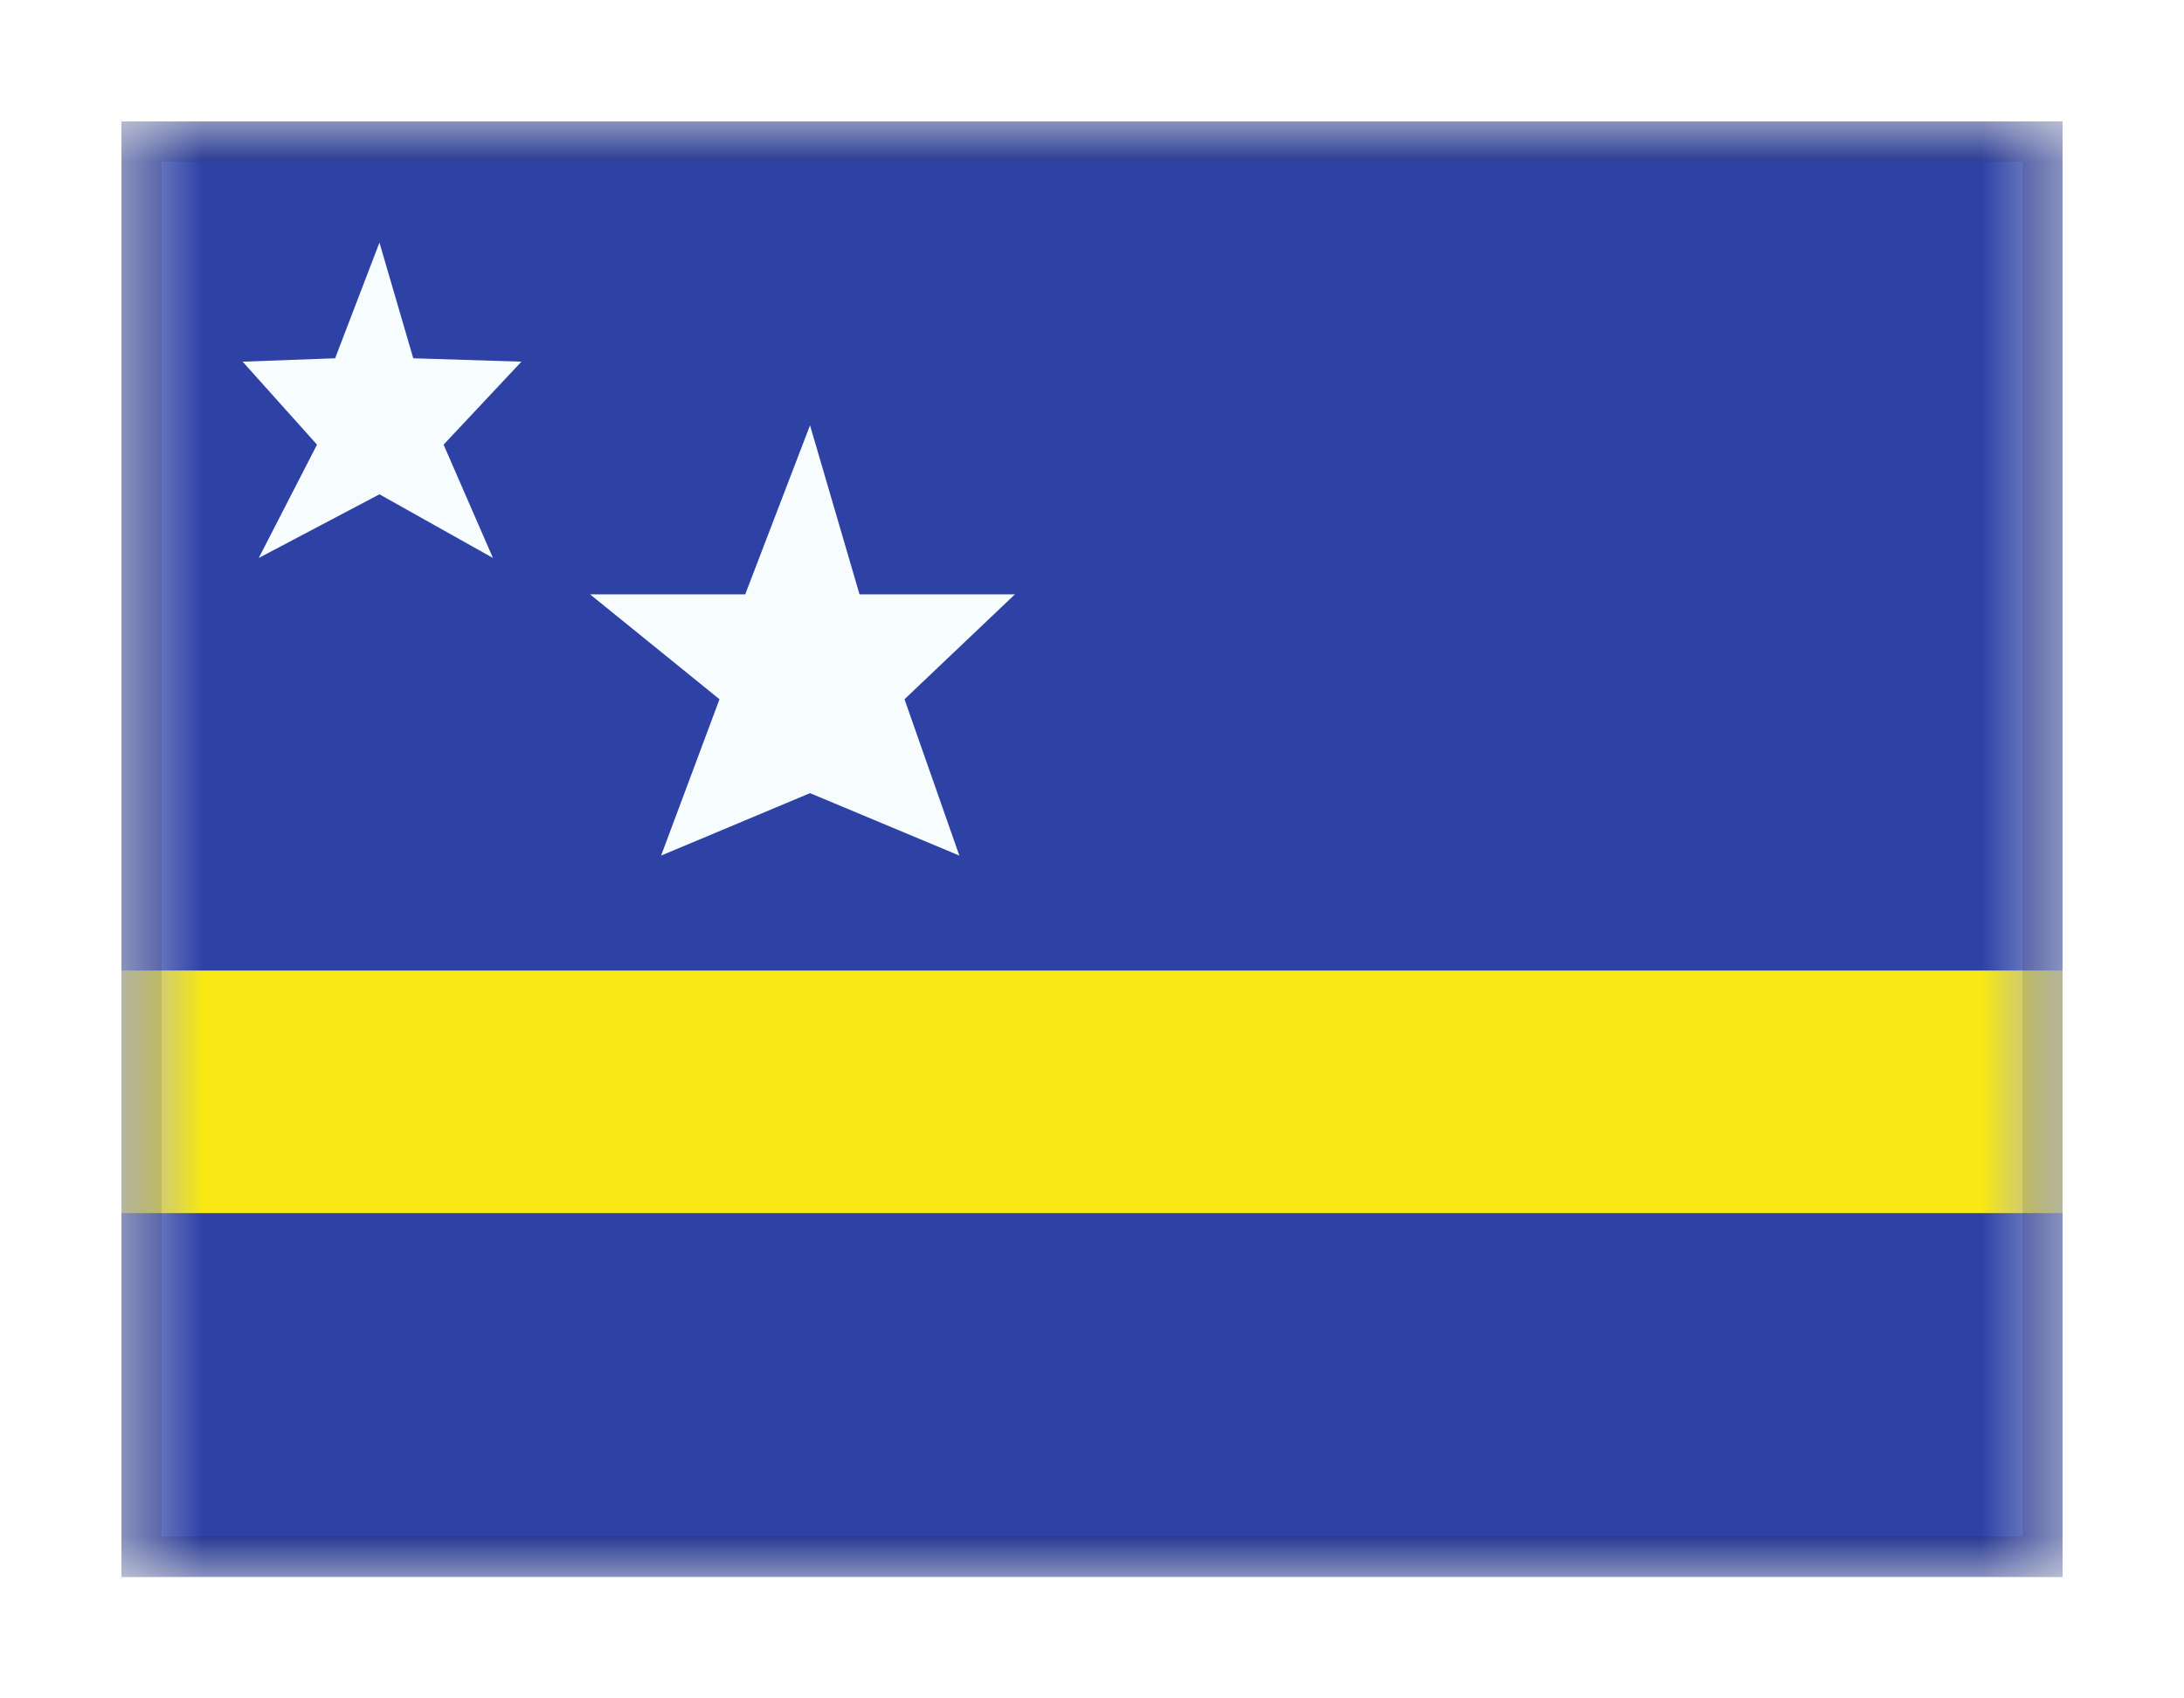 <svg width="27" height="21" viewBox="0 0 27 21" fill="none" xmlns="http://www.w3.org/2000/svg">
<g filter="url(#filter0_dd_701_24176)">
<g clip-path="url(#clip0_701_24176)">
<mask id="mask0_701_24176" style="mask-type:alpha" maskUnits="userSpaceOnUse" x="1" y="1" width="25" height="18">
<rect x="1.5" y="1" width="24" height="18" fill="white"/>
</mask>
<g mask="url(#mask0_701_24176)">
<path fill-rule="evenodd" clip-rule="evenodd" d="M1.5 1V19H25.5V1H1.5Z" fill="#2E42A5"/>
<mask id="mask1_701_24176" style="mask-type:alpha" maskUnits="userSpaceOnUse" x="1" y="1" width="25" height="18">
<path fill-rule="evenodd" clip-rule="evenodd" d="M1.5 1V19H25.5V1H1.5Z" fill="white"/>
</mask>
<g mask="url(#mask1_701_24176)">
<path fill-rule="evenodd" clip-rule="evenodd" d="M4.691 5.612L3.199 6.399L3.919 4.998L3 3.972L4.143 3.93L4.691 2.5L5.109 3.93L6.446 3.972L5.484 4.998L6.094 6.399L4.691 5.612Z" fill="#F7FCFF"/>
<path fill-rule="evenodd" clip-rule="evenodd" d="M10.014 9.307L8.173 10.079L8.895 8.146L7.295 6.849H9.213L10.014 4.759L10.626 6.849H12.547L11.182 8.146L11.86 10.079L10.014 9.307Z" fill="#F7FCFF"/>
<path fill-rule="evenodd" clip-rule="evenodd" d="M1.5 11.5V14.5H25.5V11.5H1.5Z" fill="#F9E813"/>
</g>
</g>
</g>
<rect x="1.75" y="1.25" width="23.5" height="17.5" stroke="black" stroke-opacity="0.1" stroke-width="0.5" shape-rendering="crispEdges"/>
</g>
<defs>
<filter id="filter0_dd_701_24176" x="0" y="0" width="27" height="21" filterUnits="userSpaceOnUse" color-interpolation-filters="sRGB">
<feFlood flood-opacity="0" result="BackgroundImageFix"/>
<feColorMatrix in="SourceAlpha" type="matrix" values="0 0 0 0 0 0 0 0 0 0 0 0 0 0 0 0 0 0 127 0" result="hardAlpha"/>
<feOffset dy="0.5"/>
<feGaussianBlur stdDeviation="0.75"/>
<feComposite in2="hardAlpha" operator="out"/>
<feColorMatrix type="matrix" values="0 0 0 0 0 0 0 0 0 0 0 0 0 0 0 0 0 0 0.1 0"/>
<feBlend mode="multiply" in2="BackgroundImageFix" result="effect1_dropShadow_701_24176"/>
<feColorMatrix in="SourceAlpha" type="matrix" values="0 0 0 0 0 0 0 0 0 0 0 0 0 0 0 0 0 0 127 0" result="hardAlpha"/>
<feOffset/>
<feGaussianBlur stdDeviation="0.5"/>
<feComposite in2="hardAlpha" operator="out"/>
<feColorMatrix type="matrix" values="0 0 0 0 0 0 0 0 0 0 0 0 0 0 0 0 0 0 0.11 0"/>
<feBlend mode="multiply" in2="effect1_dropShadow_701_24176" result="effect2_dropShadow_701_24176"/>
<feBlend mode="normal" in="SourceGraphic" in2="effect2_dropShadow_701_24176" result="shape"/>
</filter>
<clipPath id="clip0_701_24176">
<rect x="1.5" y="1" width="24" height="18" fill="white"/>
</clipPath>
</defs>
</svg>
